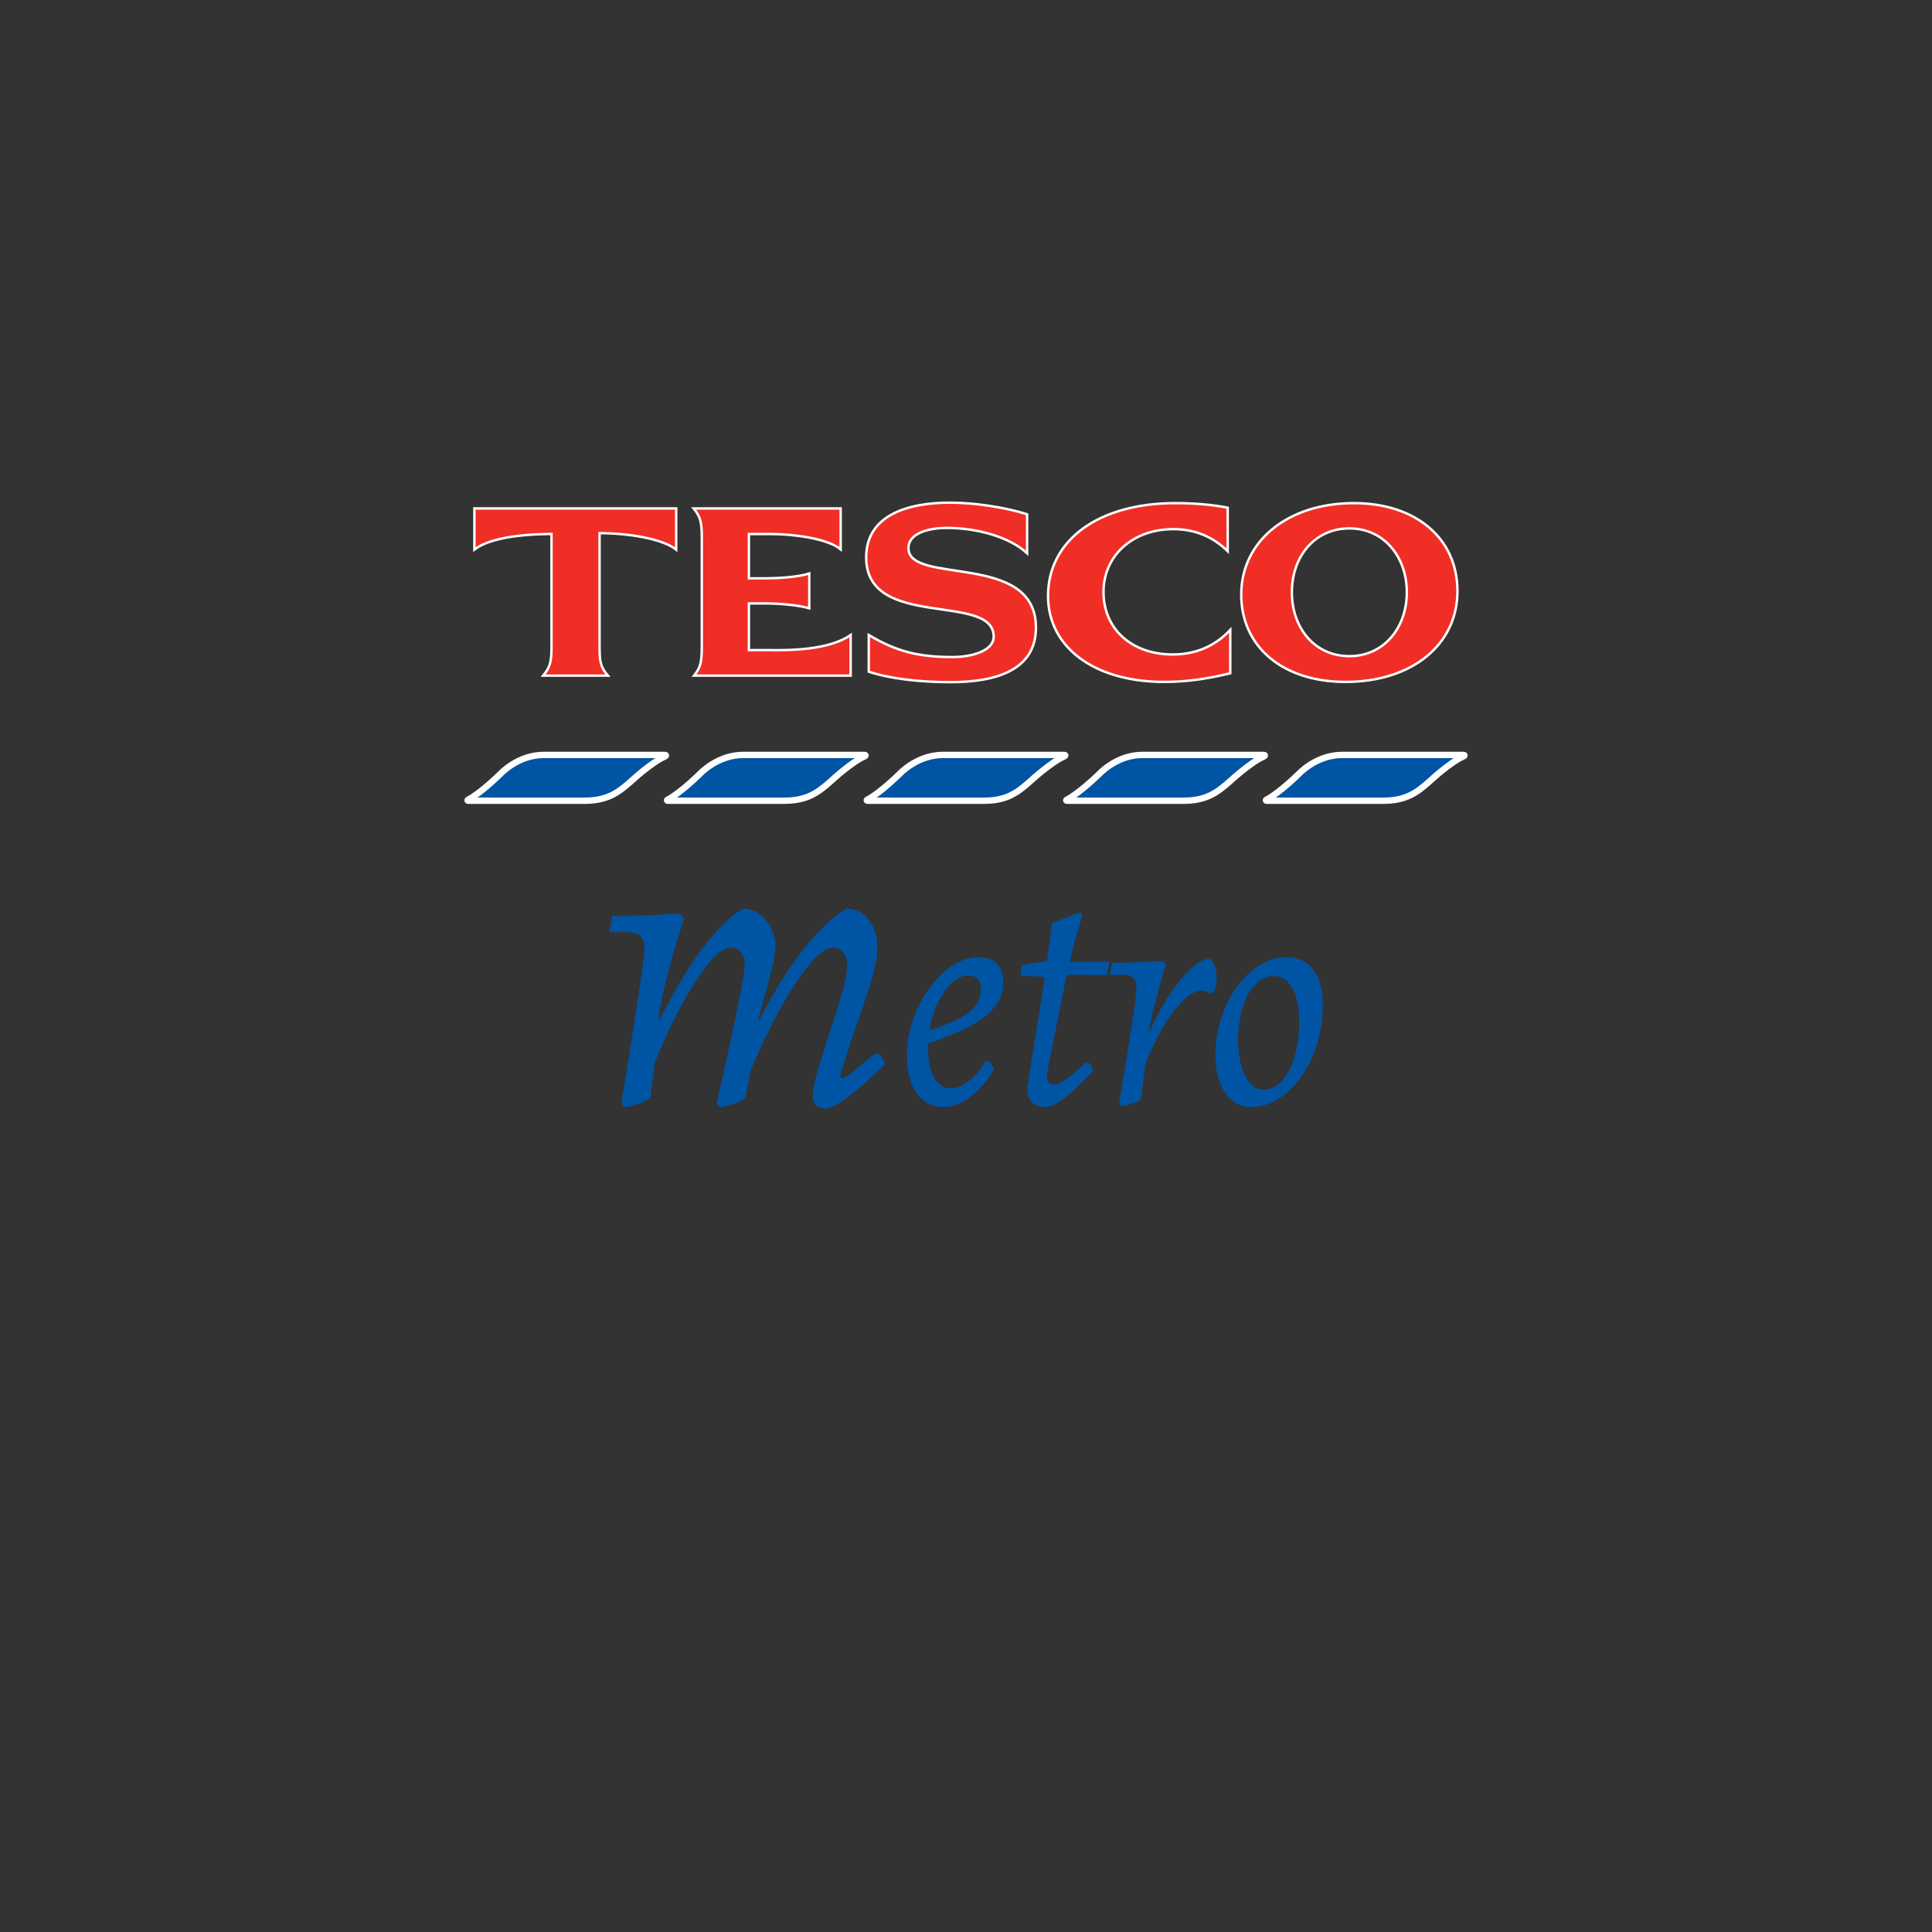<?xml version="1.0" encoding="UTF-8" standalone="no"?><!-- Generator: Gravit.io --><svg xmlns="http://www.w3.org/2000/svg" xmlns:xlink="http://www.w3.org/1999/xlink" style="isolation:isolate" viewBox="0 0 24 24" width="24pt" height="24pt"><rect x="0" y="0" width="24" height="24" fill="#333333" stroke="none"/><defs><clipPath id="_clipPath_Oks1p03GJ3PJUbeNeRB0WzvojzDsKvkA"><rect width="24" height="24"/></clipPath></defs><g clip-path="url(#_clipPath_Oks1p03GJ3PJUbeNeRB0WzvojzDsKvkA)"><g><g><path d=" M 6.753 9.378 C 6.505 9.378 6.305 9.52 6.208 9.621 C 6.208 9.621 5.972 9.854 5.813 9.935 C 5.806 9.939 5.806 9.947 5.815 9.947 L 7.258 9.947 C 7.543 9.947 7.677 9.85 7.846 9.699 C 7.846 9.699 8.093 9.47 8.262 9.396 C 8.279 9.389 8.275 9.378 8.262 9.378 L 6.753 9.378 Z  M 9.231 9.378 C 8.983 9.378 8.783 9.52 8.686 9.621 C 8.686 9.621 8.45 9.854 8.291 9.935 C 8.284 9.939 8.284 9.947 8.294 9.947 L 9.739 9.947 C 10.024 9.947 10.158 9.85 10.327 9.699 C 10.327 9.699 10.571 9.47 10.74 9.396 C 10.757 9.389 10.756 9.378 10.743 9.378 L 9.231 9.378 L 9.231 9.378 Z  M 11.712 9.378 C 11.464 9.378 11.264 9.52 11.167 9.621 C 11.167 9.621 10.931 9.854 10.772 9.935 C 10.765 9.939 10.765 9.947 10.775 9.947 L 12.22 9.947 C 12.505 9.947 12.636 9.85 12.805 9.699 C 12.805 9.699 13.052 9.47 13.221 9.396 C 13.238 9.389 13.237 9.378 13.224 9.378 L 11.712 9.378 Z  M 14.19 9.378 C 13.942 9.378 13.745 9.52 13.648 9.621 C 13.648 9.621 13.409 9.854 13.25 9.935 C 13.243 9.939 13.243 9.947 13.252 9.947 L 14.698 9.947 C 14.983 9.947 15.117 9.85 15.286 9.699 C 15.286 9.699 15.533 9.47 15.702 9.396 C 15.719 9.389 15.715 9.378 15.702 9.378 L 14.19 9.378 Z  M 16.671 9.378 C 16.423 9.378 16.223 9.52 16.126 9.621 C 16.126 9.621 15.89 9.854 15.73 9.935 C 15.723 9.939 15.724 9.947 15.733 9.947 L 17.179 9.947 C 17.464 9.947 17.598 9.85 17.767 9.699 C 17.767 9.699 18.011 9.47 18.18 9.396 C 18.197 9.389 18.196 9.378 18.182 9.378 L 16.671 9.378 L 16.671 9.378 Z " fill="rgb(0,84,164)" vector-effect="non-scaling-stroke" stroke-width="0.079" stroke="rgb(255,255,255)" stroke-linejoin="miter" stroke-linecap="butt" stroke-miterlimit="11.474"/><path d=" M 11.802 6.244 C 11.274 6.244 10.76 6.4 10.76 6.925 C 10.76 7.833 12.344 7.353 12.344 7.908 C 12.344 8.089 12.063 8.162 11.836 8.162 C 11.429 8.162 11.148 8.102 10.792 7.888 L 10.792 8.344 C 11.057 8.431 11.418 8.474 11.81 8.474 C 12.357 8.474 12.869 8.333 12.869 7.796 C 12.869 6.848 11.285 7.274 11.285 6.809 C 11.285 6.622 11.539 6.558 11.761 6.558 C 12.135 6.558 12.538 6.668 12.759 6.873 L 12.759 6.388 C 12.473 6.298 12.092 6.244 11.802 6.244 L 11.802 6.244 Z  M 14.6 6.25 C 13.649 6.25 13.019 6.707 13.019 7.404 C 13.019 8.043 13.597 8.471 14.461 8.471 C 14.741 8.471 14.991 8.434 15.283 8.364 L 15.283 7.825 C 15.077 8.043 14.831 8.13 14.568 8.13 C 14.057 8.13 13.708 7.812 13.708 7.354 C 13.708 6.903 14.07 6.573 14.576 6.573 C 14.852 6.573 15.073 6.673 15.251 6.847 L 15.251 6.307 C 15.066 6.269 14.834 6.25 14.6 6.25 L 14.6 6.25 Z  M 16.818 6.25 C 15.998 6.25 15.419 6.721 15.419 7.386 C 15.419 8.038 15.939 8.471 16.714 8.471 C 17.537 8.471 18.105 8.011 18.105 7.343 C 18.105 6.688 17.589 6.25 16.818 6.25 L 16.818 6.25 Z  M 5.893 6.316 L 5.893 6.827 C 6.072 6.689 6.444 6.636 6.851 6.633 L 6.851 8.027 C 6.851 8.229 6.833 8.287 6.747 8.393 L 7.552 8.393 C 7.462 8.287 7.448 8.229 7.448 8.027 L 7.448 6.622 C 7.801 6.625 8.222 6.688 8.4 6.827 L 8.4 6.316 L 5.893 6.316 L 5.893 6.316 Z  M 8.617 6.316 C 8.701 6.422 8.718 6.482 8.718 6.685 L 8.718 8.027 C 8.718 8.229 8.702 8.29 8.622 8.393 L 10.567 8.393 L 10.567 7.888 C 10.3 8.078 9.792 8.079 9.586 8.076 L 9.303 8.076 L 9.303 7.496 L 9.511 7.496 C 9.652 7.496 9.906 7.513 10.053 7.556 L 10.053 7.124 C 9.908 7.171 9.651 7.184 9.511 7.184 L 9.303 7.184 L 9.303 6.634 L 9.586 6.634 C 9.839 6.634 10.278 6.686 10.443 6.824 L 10.443 6.316 L 8.617 6.316 L 8.617 6.316 Z  M 16.763 6.564 C 17.193 6.564 17.476 6.919 17.476 7.357 C 17.476 7.796 17.193 8.151 16.763 8.151 C 16.327 8.151 16.048 7.796 16.048 7.357 C 16.048 6.919 16.327 6.564 16.763 6.564 Z " fill="rgb(240,46,37)" vector-effect="non-scaling-stroke" stroke-width="0.03" stroke="rgb(255,255,255)" stroke-linejoin="miter" stroke-linecap="butt" stroke-miterlimit="3.864"/></g><path d=" M 10.451 13.394 L 10.451 13.394 Q 10.488 13.394 10.556 13.345 L 10.556 13.345 L 10.556 13.345 Q 10.623 13.295 10.869 13.087 L 10.869 13.087 L 10.931 13.092 L 10.999 13.217 L 10.999 13.217 Q 10.425 13.77 10.258 13.77 L 10.258 13.77 L 10.258 13.77 Q 10.097 13.77 10.097 13.618 L 10.097 13.618 L 10.097 13.618 Q 10.097 13.519 10.146 13.339 L 10.146 13.339 L 10.146 13.339 Q 10.196 13.16 10.3 12.847 L 10.3 12.847 L 10.3 12.847 Q 10.415 12.502 10.47 12.304 L 10.47 12.304 L 10.47 12.304 Q 10.524 12.106 10.524 11.986 L 10.524 11.986 L 10.524 11.986 Q 10.524 11.892 10.475 11.832 L 10.475 11.832 L 10.475 11.832 Q 10.425 11.772 10.347 11.772 L 10.347 11.772 L 10.347 11.772 Q 10.18 11.772 9.896 12.195 L 9.896 12.195 L 9.896 12.195 Q 9.612 12.617 9.325 13.295 L 9.325 13.295 L 9.262 13.634 L 9.262 13.634 Q 9.257 13.66 9.13 13.707 L 9.13 13.707 L 9.13 13.707 Q 9.002 13.754 8.939 13.754 L 8.939 13.754 L 8.903 13.707 L 8.903 13.707 Q 8.96 13.467 9.106 12.787 L 9.106 12.787 L 9.106 12.787 Q 9.252 12.106 9.252 11.986 L 9.252 11.986 L 9.252 11.986 Q 9.252 11.892 9.203 11.832 L 9.203 11.832 L 9.203 11.832 Q 9.153 11.772 9.075 11.772 L 9.075 11.772 L 9.075 11.772 Q 8.918 11.772 8.658 12.166 L 8.658 12.166 L 8.658 12.166 Q 8.397 12.56 8.136 13.191 L 8.136 13.191 L 8.079 13.634 L 8.079 13.634 Q 8.074 13.66 7.946 13.707 L 7.946 13.707 L 7.946 13.707 Q 7.818 13.754 7.755 13.754 L 7.755 13.754 L 7.719 13.707 L 7.719 13.707 Q 7.766 13.431 7.886 12.662 L 7.886 12.662 L 7.886 12.662 Q 8.006 11.892 8.006 11.788 L 8.006 11.788 L 8.006 11.788 Q 8.006 11.679 7.954 11.629 L 7.954 11.629 L 7.954 11.629 Q 7.901 11.579 7.782 11.579 L 7.782 11.579 L 7.568 11.579 L 7.604 11.381 L 7.604 11.381 Q 7.802 11.381 8.081 11.368 L 8.081 11.368 L 8.081 11.368 Q 8.36 11.355 8.449 11.35 L 8.449 11.35 L 8.496 11.413 L 8.496 11.413 Q 8.48 11.46 8.423 11.645 L 8.423 11.645 L 8.423 11.645 Q 8.366 11.83 8.293 12.106 L 8.293 12.106 L 8.293 12.106 Q 8.22 12.383 8.178 12.654 L 8.178 12.654 L 8.193 12.669 L 8.193 12.669 Q 8.459 12.137 8.725 11.783 L 8.725 11.783 L 8.725 11.783 Q 8.991 11.428 9.231 11.287 L 9.231 11.287 L 9.231 11.287 Q 9.398 11.287 9.515 11.431 L 9.515 11.431 L 9.515 11.431 Q 9.633 11.574 9.633 11.772 L 9.633 11.772 L 9.633 11.772 Q 9.633 11.882 9.544 12.21 L 9.544 12.21 L 9.544 12.21 Q 9.455 12.539 9.419 12.654 L 9.419 12.654 L 9.435 12.669 L 9.435 12.669 Q 9.69 12.164 9.974 11.801 L 9.974 11.801 L 9.974 11.801 Q 10.258 11.439 10.514 11.287 L 10.514 11.287 L 10.514 11.287 Q 10.681 11.287 10.79 11.426 L 10.79 11.426 L 10.79 11.426 Q 10.9 11.564 10.9 11.772 L 10.9 11.772 L 10.9 11.772 Q 10.9 11.924 10.832 12.153 L 10.832 12.153 L 10.832 12.153 Q 10.764 12.383 10.634 12.748 L 10.634 12.748 L 10.634 12.748 Q 10.472 13.217 10.436 13.373 L 10.436 13.373 L 10.451 13.394 Z  M 12.029 12.117 L 12.029 12.117 Q 11.927 12.117 11.827 12.209 L 11.827 12.209 L 11.827 12.209 Q 11.727 12.301 11.651 12.458 L 11.651 12.458 L 11.651 12.458 Q 11.575 12.614 11.548 12.798 L 11.548 12.798 L 11.548 12.798 Q 11.888 12.692 12.036 12.575 L 12.036 12.575 L 12.036 12.575 Q 12.185 12.458 12.185 12.297 L 12.185 12.297 L 12.185 12.297 Q 12.185 12.117 12.029 12.117 L 12.029 12.117 L 12.029 12.117 Z  M 13.534 13.205 L 13.581 13.299 L 13.581 13.299 Q 13.401 13.498 13.241 13.625 L 13.241 13.625 L 13.241 13.625 Q 13.081 13.752 12.991 13.752 L 12.991 13.752 L 12.991 13.752 Q 12.885 13.752 12.822 13.694 L 12.822 13.694 L 12.822 13.694 Q 12.76 13.635 12.76 13.533 L 12.76 13.533 L 12.764 13.49 L 12.979 12.149 L 12.959 12.133 L 12.689 12.121 L 12.678 12.102 L 12.693 11.988 L 13.006 11.938 L 13.069 11.468 L 13.421 11.331 L 13.444 11.378 L 13.444 11.378 Q 13.429 11.425 13.38 11.591 L 13.38 11.591 L 13.38 11.591 Q 13.331 11.758 13.288 11.949 L 13.288 11.949 L 13.765 11.945 L 13.781 11.957 L 13.749 12.114 L 13.288 12.11 L 13.245 12.133 L 13.006 13.334 L 13.002 13.369 L 13.002 13.369 Q 13.002 13.471 13.096 13.471 L 13.096 13.471 L 13.096 13.471 Q 13.151 13.471 13.239 13.41 L 13.239 13.41 L 13.239 13.41 Q 13.327 13.349 13.483 13.201 L 13.483 13.201 L 13.534 13.205 L 13.534 13.205 Z  M 13.902 13.705 L 13.902 13.705 Q 13.937 13.506 14.027 12.943 L 14.027 12.943 L 14.027 12.943 Q 14.117 12.379 14.117 12.282 L 14.117 12.282 L 14.117 12.282 Q 14.117 12.188 14.08 12.149 L 14.08 12.149 L 14.08 12.149 Q 14.043 12.11 13.949 12.11 L 13.949 12.11 L 13.788 12.11 L 13.816 11.961 L 13.816 11.961 Q 13.964 11.961 14.174 11.951 L 14.174 11.951 L 14.174 11.951 Q 14.383 11.941 14.449 11.938 L 14.449 11.938 L 14.485 11.984 L 14.485 11.984 Q 14.473 12.016 14.44 12.129 L 14.44 12.129 L 14.44 12.129 Q 14.406 12.243 14.356 12.432 L 14.356 12.432 L 14.356 12.432 Q 14.305 12.622 14.273 12.794 L 14.273 12.794 L 14.289 12.798 L 14.289 12.798 Q 14.457 12.419 14.665 12.17 L 14.665 12.17 L 14.665 12.17 Q 14.872 11.922 15.028 11.906 L 15.028 11.906 L 15.028 11.906 Q 15.063 11.93 15.089 11.998 L 15.089 11.998 L 15.089 11.998 Q 15.114 12.067 15.114 12.141 L 15.114 12.141 L 15.114 12.141 Q 15.114 12.207 15.104 12.25 L 15.104 12.25 L 15.104 12.25 Q 15.095 12.293 15.083 12.311 L 15.083 12.311 L 15.083 12.311 Q 15.071 12.329 15.067 12.333 L 15.067 12.333 L 15.028 12.344 L 15.028 12.344 Q 14.989 12.305 14.93 12.305 L 14.93 12.305 L 14.93 12.305 Q 14.782 12.305 14.59 12.55 L 14.59 12.55 L 14.59 12.55 Q 14.399 12.794 14.23 13.209 L 14.23 13.209 L 14.172 13.651 L 14.172 13.651 Q 14.168 13.67 14.072 13.705 L 14.072 13.705 L 14.072 13.705 Q 13.976 13.74 13.929 13.74 L 13.929 13.74 L 13.902 13.705 L 13.902 13.705 Z  M 15.693 13.537 L 15.693 13.537 Q 15.822 13.537 15.924 13.428 L 15.924 13.428 L 15.924 13.428 Q 16.026 13.318 16.082 13.124 L 16.082 13.124 L 16.082 13.124 Q 16.139 12.931 16.139 12.688 L 16.139 12.688 L 16.139 12.688 Q 16.139 12.426 16.055 12.276 L 16.055 12.276 L 16.055 12.276 Q 15.971 12.125 15.822 12.125 L 15.822 12.125 L 15.822 12.125 Q 15.697 12.125 15.595 12.229 L 15.595 12.229 L 15.595 12.229 Q 15.494 12.333 15.437 12.512 L 15.437 12.512 L 15.437 12.512 Q 15.38 12.692 15.38 12.915 L 15.38 12.915 L 15.38 12.915 Q 15.38 13.189 15.468 13.363 L 15.468 13.363 L 15.468 13.363 Q 15.556 13.537 15.693 13.537 L 15.693 13.537 L 15.693 13.537 Z  M 12.463 12.196 L 12.463 12.196 Q 12.463 12.442 12.248 12.618 L 12.248 12.618 L 12.248 12.618 Q 12.032 12.794 11.532 12.962 L 11.532 12.962 L 11.532 12.962 Q 11.516 13.212 11.592 13.365 L 11.592 13.365 L 11.592 13.365 Q 11.669 13.518 11.806 13.518 L 11.806 13.518 L 11.806 13.518 Q 11.923 13.518 12.04 13.426 L 12.04 13.426 L 12.04 13.426 Q 12.158 13.334 12.236 13.181 L 12.236 13.181 L 12.291 13.185 L 12.349 13.279 L 12.349 13.279 Q 12.236 13.486 12.062 13.619 L 12.062 13.619 L 12.062 13.619 Q 11.888 13.752 11.72 13.752 L 11.72 13.752 L 11.72 13.752 Q 11.508 13.752 11.387 13.58 L 11.387 13.58 L 11.387 13.58 Q 11.266 13.408 11.266 13.107 L 11.266 13.107 L 11.266 13.107 Q 11.266 12.814 11.397 12.53 L 11.397 12.53 L 11.397 12.53 Q 11.528 12.246 11.733 12.069 L 11.733 12.069 L 11.733 12.069 Q 11.939 11.891 12.154 11.891 L 12.154 11.891 L 12.154 11.891 Q 12.302 11.891 12.382 11.971 L 12.382 11.971 L 12.382 11.971 Q 12.463 12.051 12.463 12.196 L 12.463 12.196 L 12.463 12.196 Z  M 15.537 13.752 L 15.537 13.752 Q 15.341 13.752 15.22 13.576 L 15.22 13.576 L 15.22 13.576 Q 15.099 13.4 15.099 13.111 L 15.099 13.111 L 15.099 13.111 Q 15.099 12.794 15.222 12.512 L 15.222 12.512 L 15.222 12.512 Q 15.345 12.231 15.55 12.061 L 15.55 12.061 L 15.55 12.061 Q 15.756 11.891 15.986 11.891 L 15.986 11.891 L 15.986 11.891 Q 16.194 11.891 16.313 12.045 L 16.313 12.045 L 16.313 12.045 Q 16.432 12.2 16.432 12.473 L 16.432 12.473 L 16.432 12.473 Q 16.432 12.814 16.311 13.107 L 16.311 13.107 L 16.311 13.107 Q 16.19 13.4 15.982 13.576 L 15.982 13.576 L 15.982 13.576 Q 15.775 13.752 15.537 13.752 L 15.537 13.752 L 15.537 13.752 Z " fill-rule="evenodd" fill="rgb(0,84,164)"/></g></g></svg>